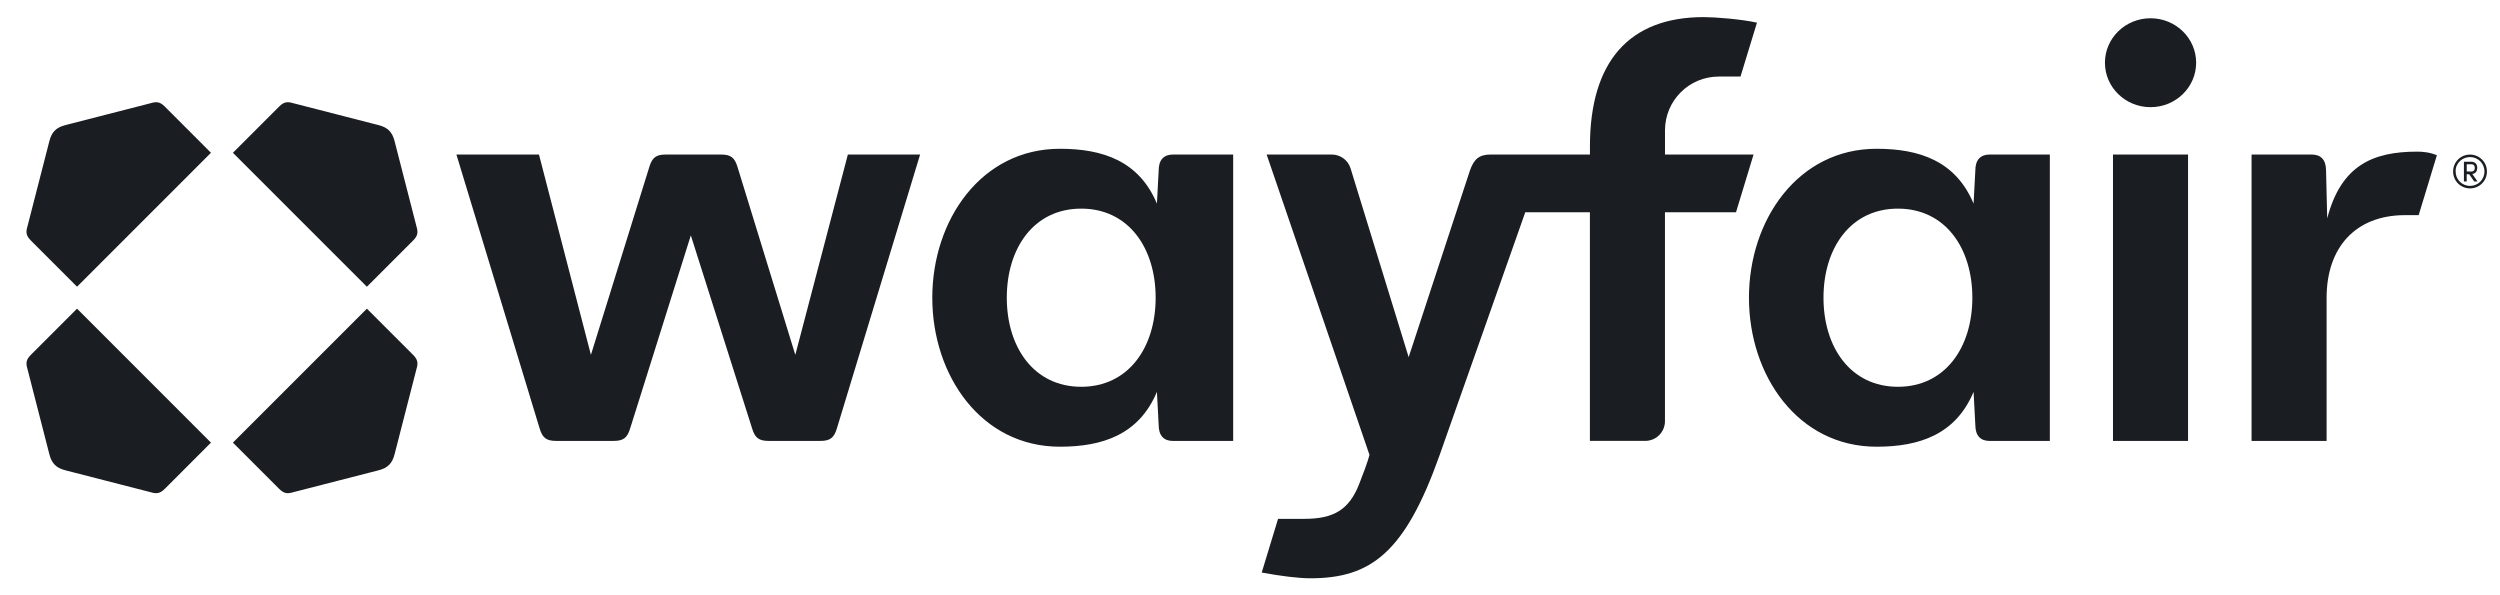 <svg width="1394" height="332" viewBox="0 0 1394 332" fill="none" xmlns="http://www.w3.org/2000/svg">
<g clip-path="url(#clip0_2032_2)">
<path d="M1381.32 93.602C1381.32 91.898 1380.39 90.193 1378.07 90.193H1373.88V101.171H1375.43V97.165H1376.83L1379.61 101.171H1381.47L1378.53 96.988C1380.54 96.856 1381.32 95.151 1381.32 93.602ZM1375.45 95.616V91.61H1378.24C1379.48 91.61 1379.95 92.694 1379.95 93.624C1379.95 94.554 1379.48 95.638 1378.09 95.638L1375.45 95.616Z" fill="#1A1E22"/>
<path d="M1377.29 86.189C1372.02 86.189 1367.86 90.372 1367.86 95.617C1367.86 100.885 1372.05 105.046 1377.29 105.046C1382.54 105.046 1386.72 100.863 1386.72 95.617C1386.74 90.35 1382.4 86.189 1377.29 86.189ZM1377.29 103.652C1372.8 103.652 1369.26 100.088 1369.26 95.617C1369.1 91.124 1372.82 87.583 1377.29 87.583C1381.76 87.583 1385.33 91.146 1385.33 95.617C1385.35 100.11 1381.78 103.652 1377.29 103.652Z" fill="#1A1E22"/>
<path d="M1199.14 59.759C1213.19 59.759 1224.57 48.661 1224.57 34.97C1224.57 21.279 1213.19 10.181 1199.14 10.181C1185.09 10.181 1173.71 21.279 1173.71 34.97C1173.71 48.661 1185.09 59.759 1199.14 59.759Z" fill="#1A1E22"/>
<path d="M117.638 246.807L42.961 172.107L17.197 197.871C14.608 200.46 14.298 202.386 15.272 205.595L27.512 253.248C28.795 258.405 31.363 260.973 36.52 262.256L84.173 274.496C87.382 275.47 89.33 275.138 91.897 272.571L117.638 246.807ZM129.878 246.807L155.641 272.571C158.231 275.16 160.157 275.47 163.366 274.496L211.019 262.256C216.176 260.973 218.744 258.405 220.027 253.248L232.267 205.595C233.241 202.386 232.909 200.438 230.341 197.871L204.578 172.107L129.878 246.807ZM129.878 85.19L204.578 159.89L230.341 134.127C232.931 131.537 233.241 129.611 232.267 126.402L220.027 78.749C218.744 73.592 216.176 71.025 211.019 69.741L163.366 57.501C160.157 56.527 158.209 56.859 155.641 59.427L129.878 85.19ZM117.638 85.19L91.897 59.427C89.308 56.837 87.382 56.527 84.173 57.501L36.52 69.741C31.363 71.025 28.795 73.592 27.512 78.749L15.272 126.38C14.298 129.589 14.63 131.537 17.197 134.104L42.961 159.868L117.638 85.19ZM968.001 118.346H928.383V234.855C928.383 237.767 927.226 240.559 925.167 242.618C923.108 244.677 920.316 245.834 917.404 245.834H886.528V118.346H850.495L802.687 253.89C783.365 308.294 764.374 322.459 730.577 322.459C724.136 322.459 713.844 321.175 703.53 319.25L712.649 289.303H727.368C743.613 289.303 752.179 284.257 757.801 270.092C763.401 255.904 763.533 253.713 763.6 253.58L706.274 86.164H742.595C747.42 86.164 751.67 89.307 753.086 93.91L785.468 199.154L819.597 95.172C821.855 88.731 824.754 86.164 831.195 86.164H886.55V81.648C886.55 34.327 908.44 9.538 949.985 9.538C956.425 9.538 970.989 10.689 979.688 12.637L970.502 42.694H958.351C941.817 42.694 928.405 56.107 928.405 72.64V86.164H977.784L968.001 118.346ZM443.463 197.871L411.281 93.246C409.666 87.779 407.43 86.164 401.941 86.164H371.353C365.886 86.164 363.628 87.779 362.013 93.246L329.499 197.871L300.526 86.164H254.489L300.858 238.773C302.474 244.24 304.709 245.856 310.198 245.856H342.07C347.537 245.856 349.795 244.24 351.411 238.773L385.208 131.249L419.338 238.773C420.954 244.24 423.189 245.856 428.678 245.856H457.341C462.808 245.856 465.065 244.24 466.681 238.773L513.05 86.164H472.768L443.463 197.871ZM1178.2 86.164H1220.06V245.856H1178.2V86.164ZM646.072 95.172L645.098 113.543C635.116 89.705 614.842 82.954 591.004 82.954C547.224 82.954 519.845 122.551 519.845 166.021C519.845 209.491 547.202 249.087 591.004 249.087C614.842 249.087 635.116 242.314 645.098 218.499L646.072 236.87C646.072 242.978 648.971 245.878 654.128 245.878H687.616V86.164H654.128C648.971 86.164 646.072 89.041 646.072 95.172ZM602.89 215.666C576.485 215.666 561.39 193.665 561.39 165.999C561.39 138.332 576.463 116.331 602.89 116.331C629.317 116.331 644.39 138.332 644.39 165.999C644.39 193.665 629.295 215.666 602.89 215.666ZM1101.44 95.172L1100.47 113.543C1090.49 89.705 1070.21 82.954 1046.38 82.954C1002.6 82.954 975.217 122.551 975.217 166.021C975.217 209.491 1002.57 249.087 1046.38 249.087C1070.21 249.087 1090.49 242.314 1100.47 218.499L1101.44 236.87C1101.44 242.978 1104.34 245.878 1109.5 245.878H1142.99V86.164H1109.5C1104.36 86.164 1101.44 89.041 1101.44 95.172ZM1058.28 215.666C1031.88 215.666 1016.78 193.665 1016.78 165.999C1016.78 138.332 1031.86 116.331 1058.28 116.331C1084.71 116.331 1099.78 138.332 1099.78 165.999C1099.78 193.665 1084.69 215.666 1058.28 215.666ZM1347.88 84.548C1323.09 84.548 1305.38 92.162 1297.65 121.776L1297.01 95.172C1297.01 89.063 1294.11 86.164 1288.96 86.164H1255.47V245.856H1297.32V165.999C1297.32 138 1313.41 119.961 1341.1 119.961H1348.65L1358.81 86.562C1354.91 84.902 1350.77 84.548 1347.88 84.548Z" fill="#1A1E22"/>
</g>
<defs>
<clipPath id="clip0_2032_2">
<rect width="1393.34" height="332" fill="white"/>
</clipPath>
</defs>
</svg>
